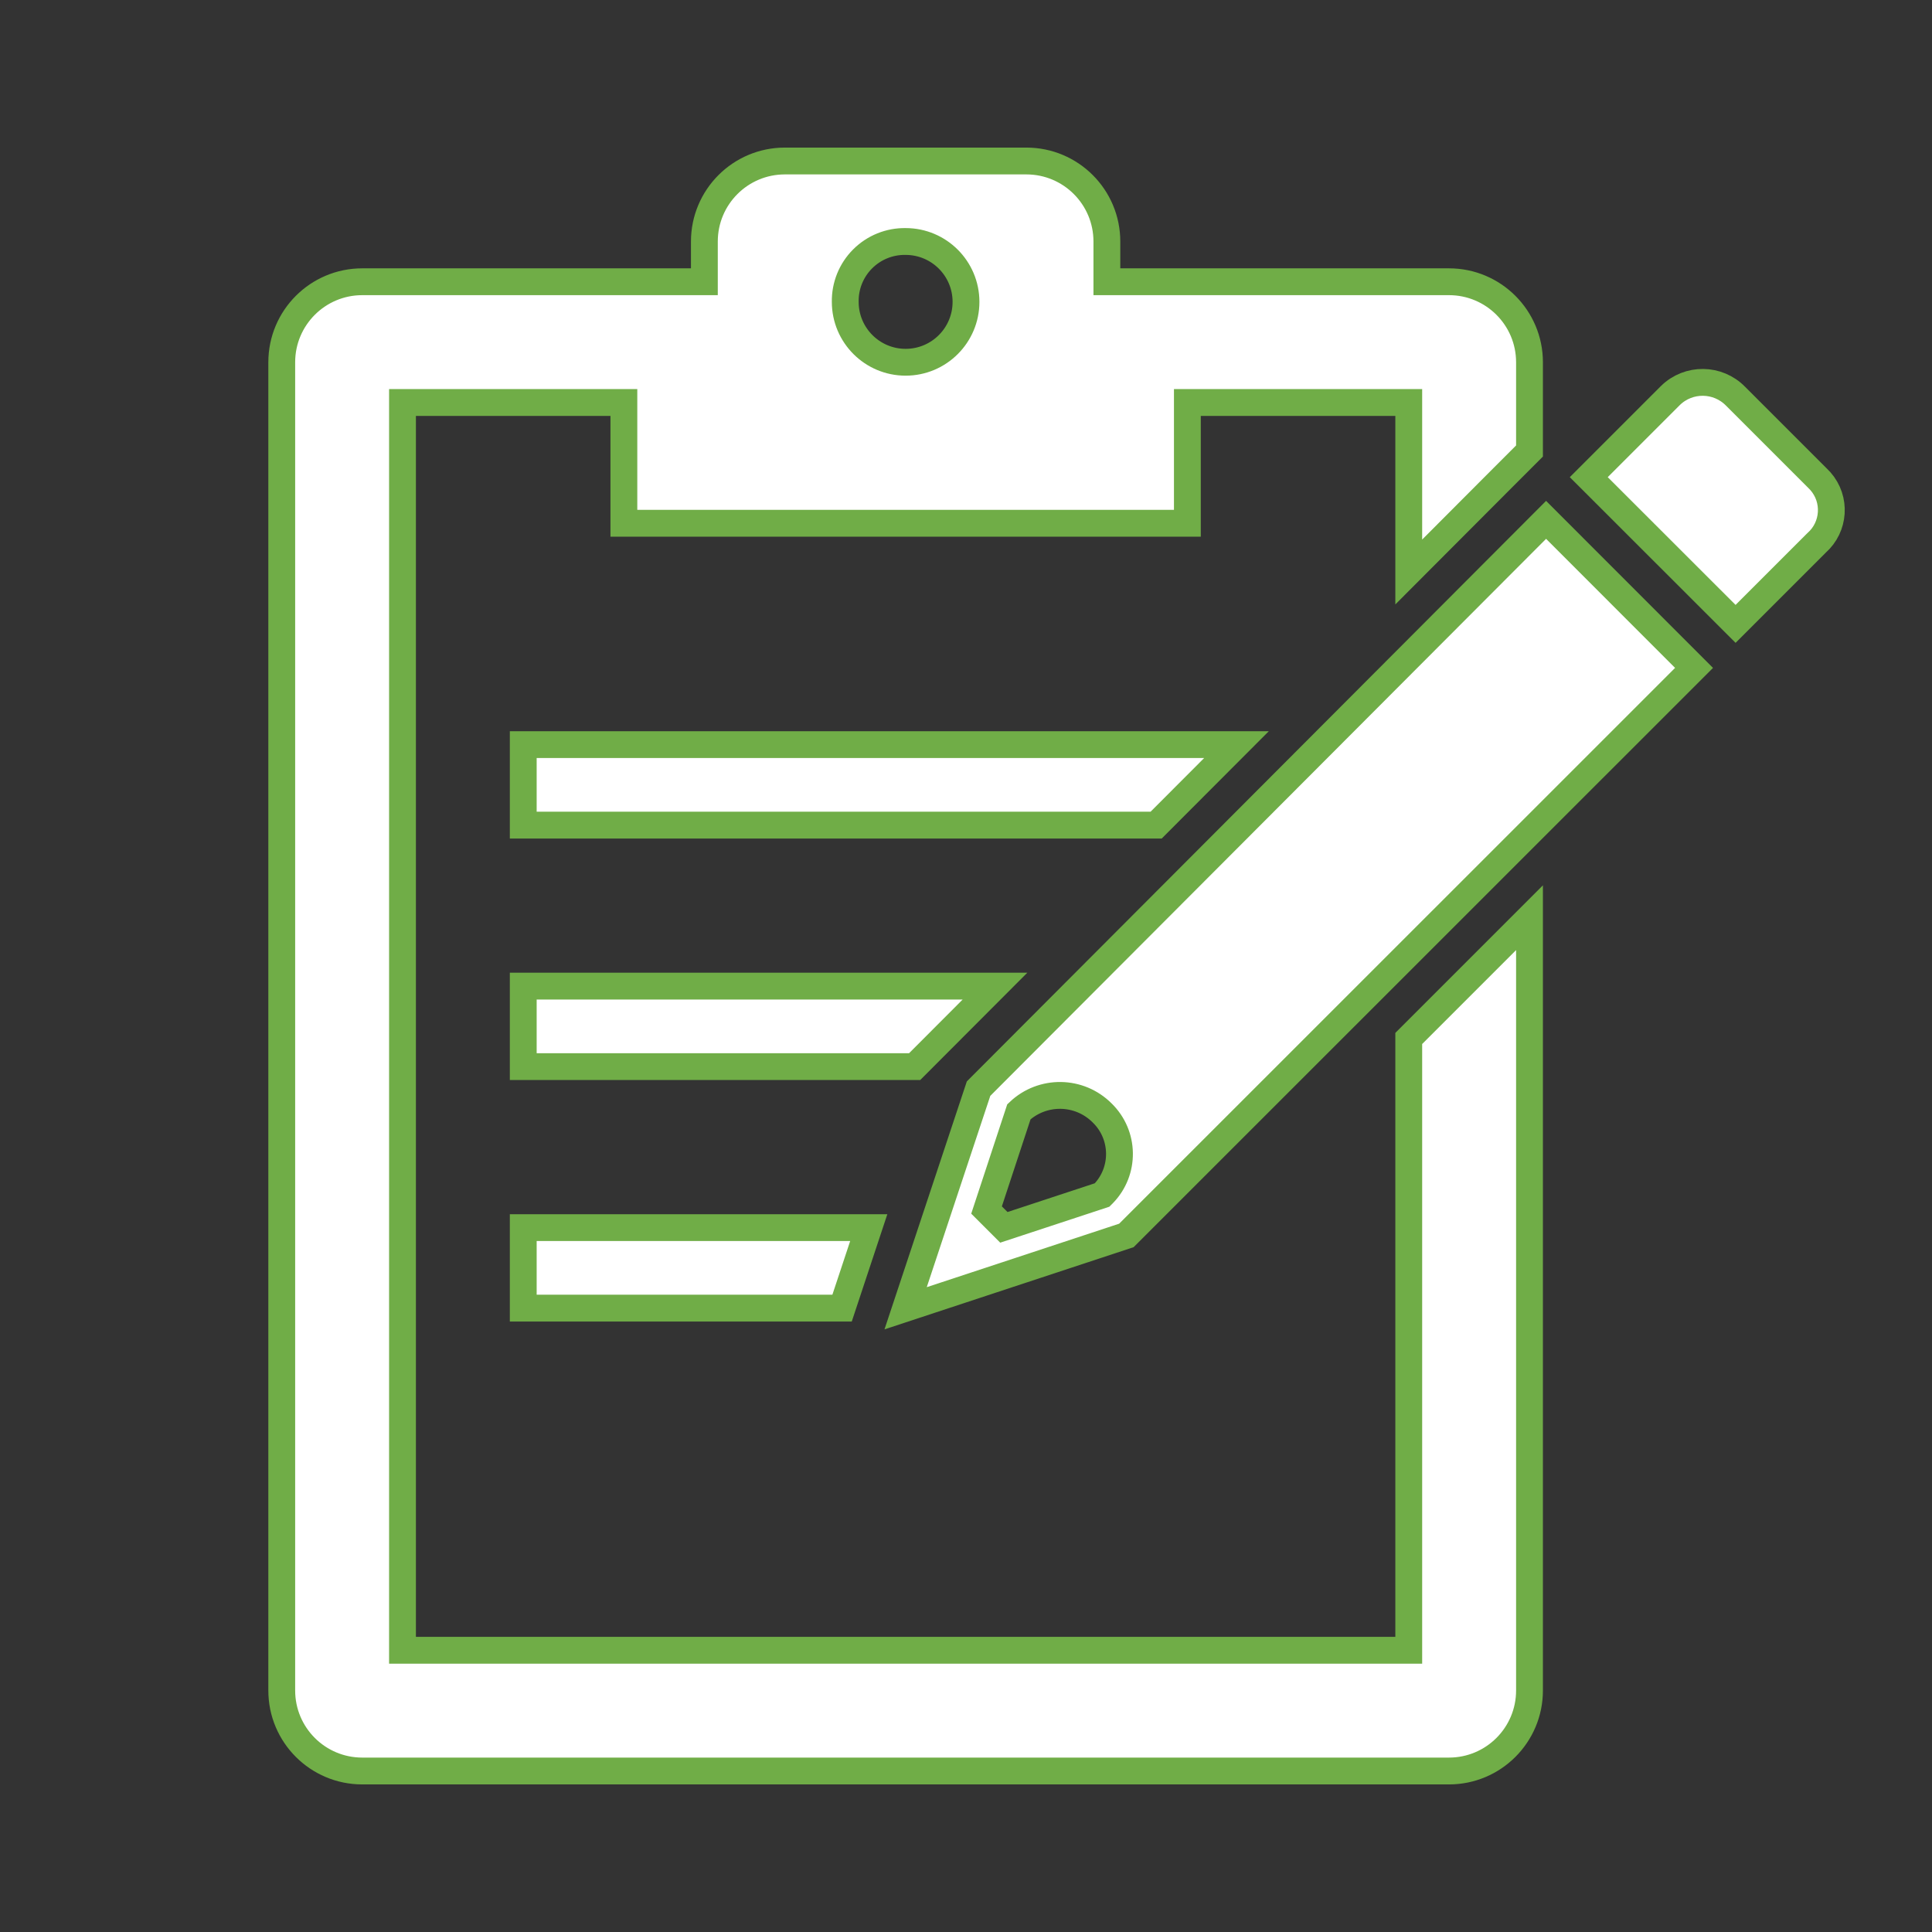 <svg viewBox="0 0 96 96" xmlns="http://www.w3.org/2000/svg" xmlns:xlink="http://www.w3.org/1999/xlink" id="Icons_Clipboard1_LTR" overflow="hidden"><rect x="0" y="0" width="96" height="96" fill="#333333" stroke="none"/><style>
.MsftOfcThm_MainLight1_Fill {
 fill:#FFFFFF; 
}
.MsftOfcThm_Accent6_Stroke {
 stroke:#70AD47; 
}
</style>
<path d="M54.764 55.3C55.89 56.394 55.916 58.194 54.822 59.32 54.803 59.34 54.783 59.359 54.764 59.378L49.882 60.986 49.021 60.125 50.629 55.243C51.795 54.138 53.629 54.163 54.764 55.3ZM76.824 25.831 48.624 54.094 45 65.007 55.97 61.388 84.176 33.188Z" class="MsftOfcThm_MainLight1_Fill MsftOfcThm_Accent6_Stroke" stroke="#70AD47" stroke-width="1.333" fill="#FFFFFF"/><path d="M90.318 23.767 86.24 19.689C85.356 18.785 83.907 18.768 83.003 19.652 82.991 19.664 82.978 19.677 82.966 19.689L78.945 23.71 86.24 31 90.26 26.98C91.162 26.186 91.25 24.812 90.456 23.91 90.412 23.86 90.366 23.813 90.318 23.767Z" class="MsftOfcThm_MainLight1_Fill MsftOfcThm_Accent6_Stroke" stroke="#70AD47" stroke-width="1.333" fill="#FFFFFF"/><path d="M26 65 41.842 65 43.168 61 26 61 26 65Z" class="MsftOfcThm_MainLight1_Fill MsftOfcThm_Accent6_Stroke" stroke="#70AD47" stroke-width="1.333" fill="#FFFFFF"/><path d="M26 41 57.448 41 61.44 37 26 37 26 41Z" class="MsftOfcThm_MainLight1_Fill MsftOfcThm_Accent6_Stroke" stroke="#70AD47" stroke-width="1.333" fill="#FFFFFF"/><path d="M70 51.6 70 82 20 82 20 20 31 20 31 26 59 26 59 20 70 20 70 28.422 74.7 23.71 74.7 23.71 74.871 23.539 76 22.41 76 18C76 15.791 74.209 14 72 14L55 14 55 12C55 9.791 53.209 8 51 8L39 8C36.791 8 35 9.791 35 12L35 14 18 14C15.791 14 14 15.791 14 18L14 84C14 86.209 15.791 88 18 88L72 88C74.209 88 76 86.209 76 84L76 45.6ZM42.864 12.864C43.429 12.298 44.2 11.986 45 12 46.657 12 48 13.343 48 15 48 16.657 46.657 18 45 18 43.343 18 42 16.657 42 15 41.986 14.2 42.298 13.429 42.864 12.864Z" class="MsftOfcThm_MainLight1_Fill MsftOfcThm_Accent6_Stroke" stroke="#70AD47" stroke-width="1.333" fill="#FFFFFF"/><path d="M26 53 45.448 53 49.44 49 26 49 26 53Z" class="MsftOfcThm_MainLight1_Fill MsftOfcThm_Accent6_Stroke" stroke="#70AD47" stroke-width="1.333" fill="#FFFFFF"/></svg>
